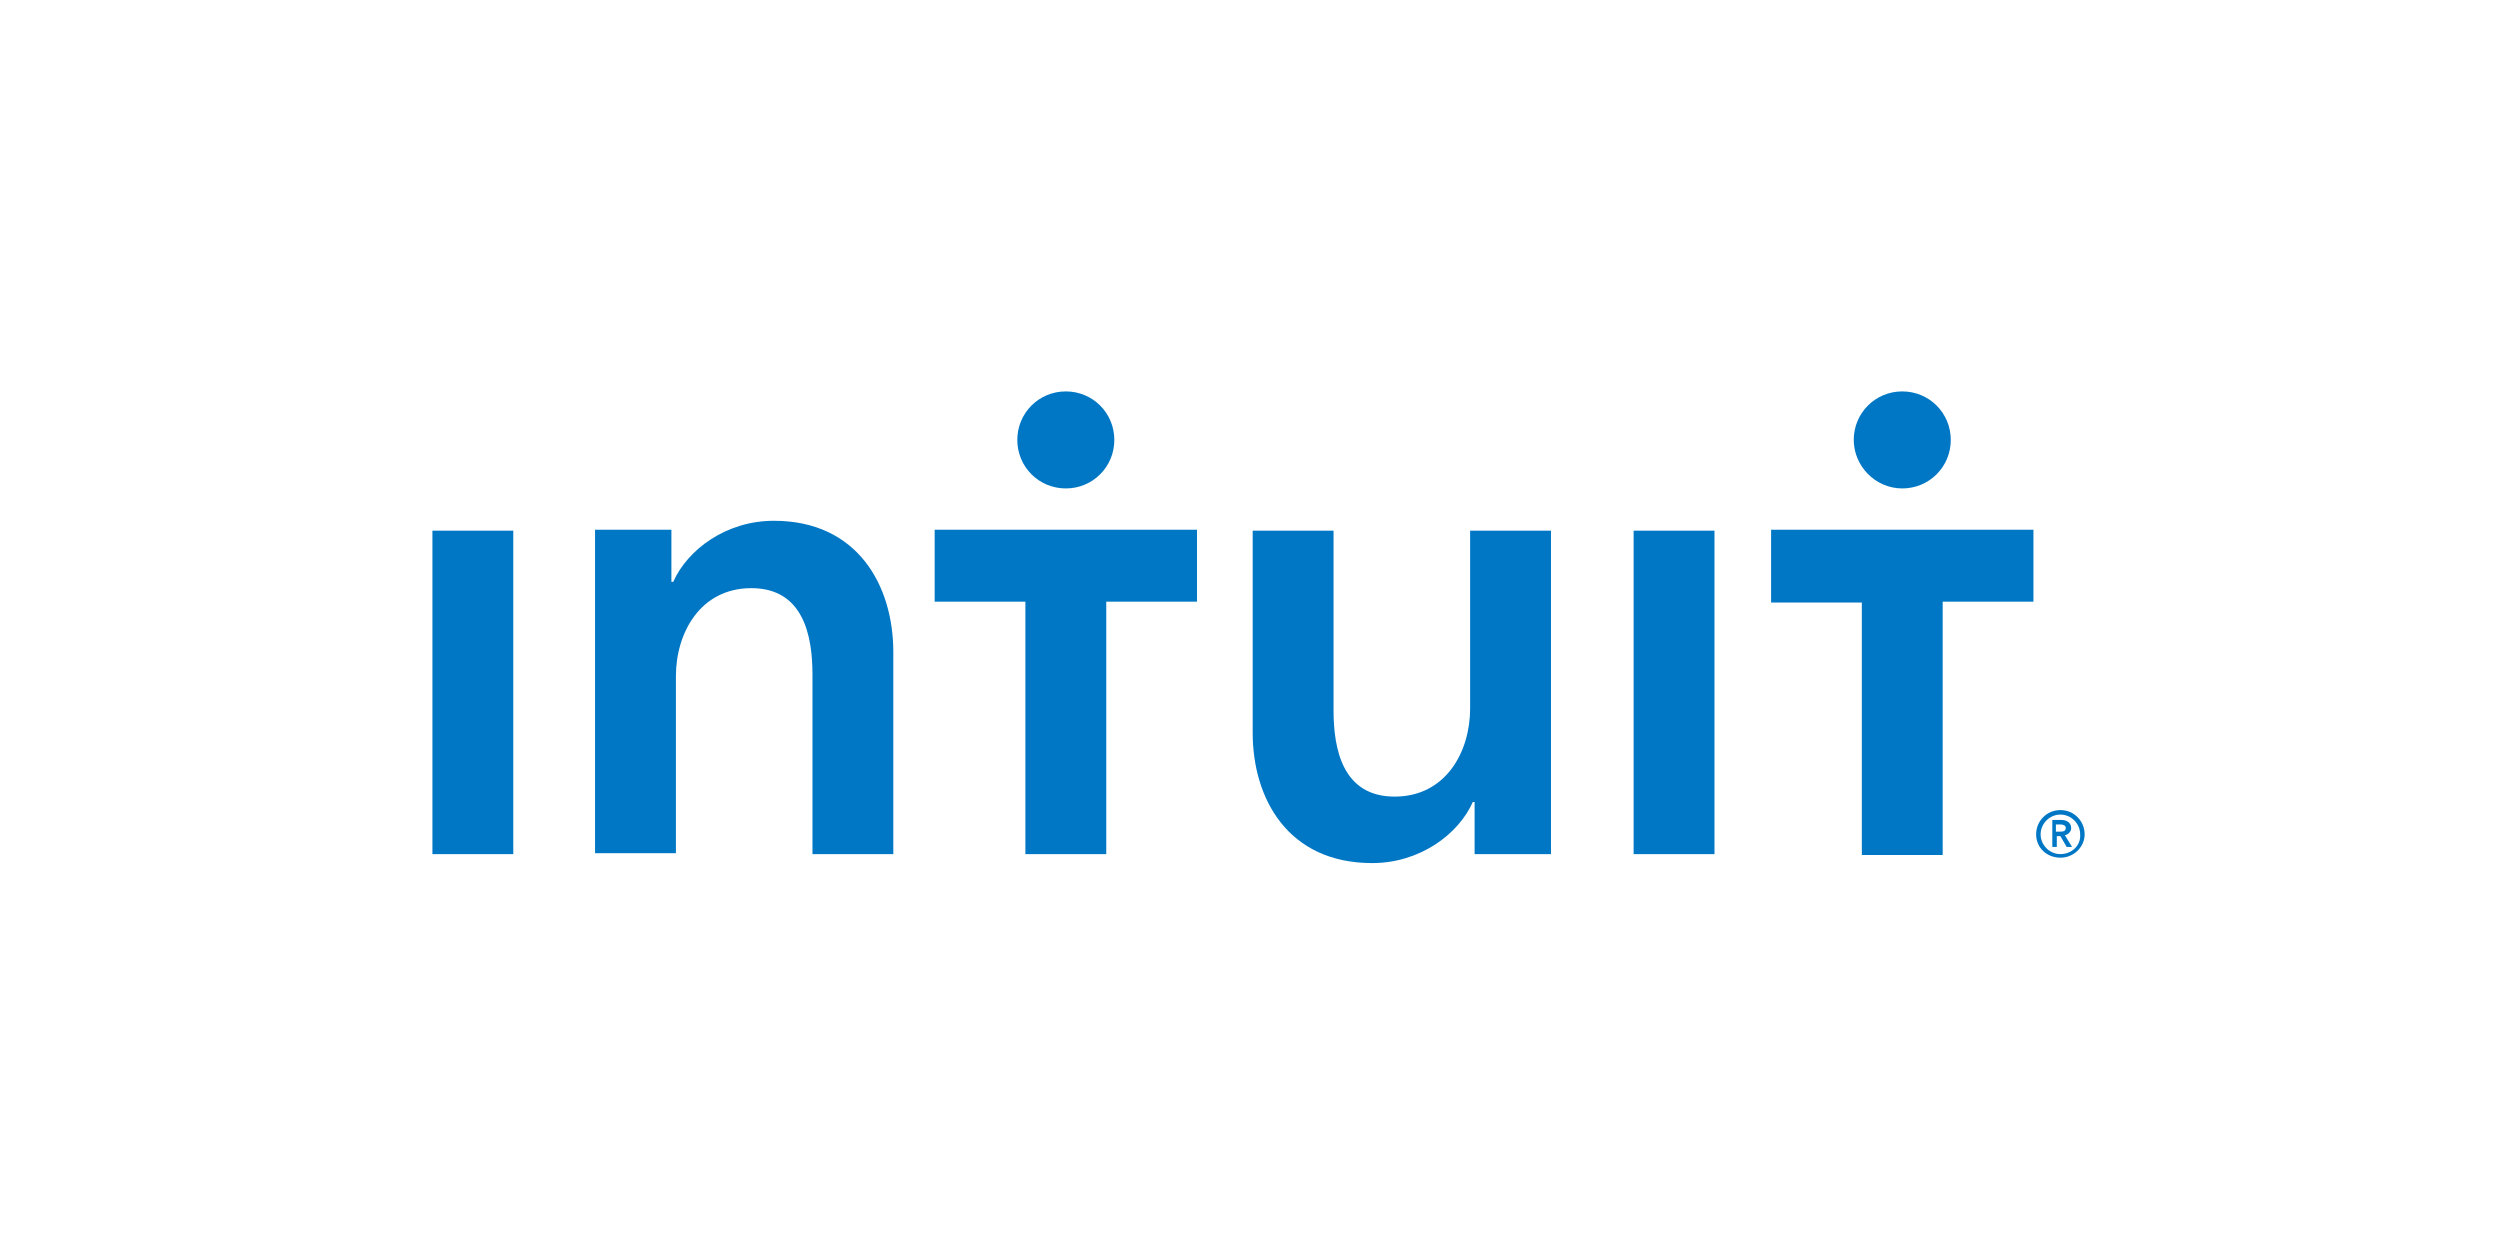 <svg width="160" height="80" viewBox="0 0 160 80" fill="none" xmlns="http://www.w3.org/2000/svg">
<rect width="160" height="80" fill="white"/>
<path d="M132.555 52.995C132.555 52.65 132.268 52.477 131.923 52.477H131.348V54.203H131.635V53.513H131.865L132.267 54.203H132.612L132.152 53.455C132.382 53.398 132.555 53.225 132.555 52.995ZM131.577 53.225V52.765H131.865C132.037 52.765 132.21 52.822 132.21 52.995C132.21 53.225 131.98 53.225 131.808 53.225H131.577ZM131.865 51.845C131.002 51.845 130.312 52.535 130.312 53.398C130.312 54.26 131.002 54.892 131.865 54.892C132.727 54.892 133.417 54.203 133.417 53.398C133.417 52.535 132.727 51.845 131.865 51.845ZM131.865 54.663C131.175 54.663 130.6 54.087 130.6 53.398C130.6 52.708 131.175 52.133 131.865 52.133C132.555 52.133 133.13 52.708 133.13 53.398C133.187 54.087 132.612 54.663 131.865 54.663Z" fill="#0077C5"/>
<path d="M27.675 33.962H32.85V54.663H27.675V33.962ZM49.525 33.33C46.477 33.33 44.005 35.17 43.085 37.24H42.97V33.905H38.083V54.605H43.258V43.278C43.258 40.517 44.81 37.642 48.087 37.642C51.422 37.642 51.998 40.69 51.998 43.163V54.663H57.172V41.725C57.172 37.528 54.93 33.33 49.525 33.33ZM94.088 45.347C94.088 48.108 92.535 50.983 89.257 50.983C85.922 50.983 85.347 47.935 85.347 45.462V33.962H80.172V46.9C80.172 51.097 82.415 55.237 87.82 55.237C90.868 55.237 93.34 53.398 94.26 51.328H94.375V54.663H99.263V33.962H94.088V45.347ZM104.552 54.663H109.727V33.962H104.552V54.663ZM59.818 38.505H65.625V54.663H70.8V38.505H76.608V33.905H59.818V38.505ZM68.213 31.26C69.938 31.26 71.317 29.88 71.317 28.155C71.317 26.43 69.938 25.05 68.213 25.05C66.487 25.05 65.108 26.43 65.108 28.155C65.108 29.88 66.487 31.26 68.213 31.26ZM113.35 33.962V38.562H119.157V54.72H124.332V38.505H130.14V33.905H113.35V33.962ZM121.745 31.26C123.47 31.26 124.85 29.88 124.85 28.155C124.85 26.43 123.47 25.05 121.745 25.05C120.02 25.05 118.64 26.43 118.64 28.155C118.64 29.823 120.02 31.26 121.745 31.26Z" fill="#0077C5"/>
</svg>
